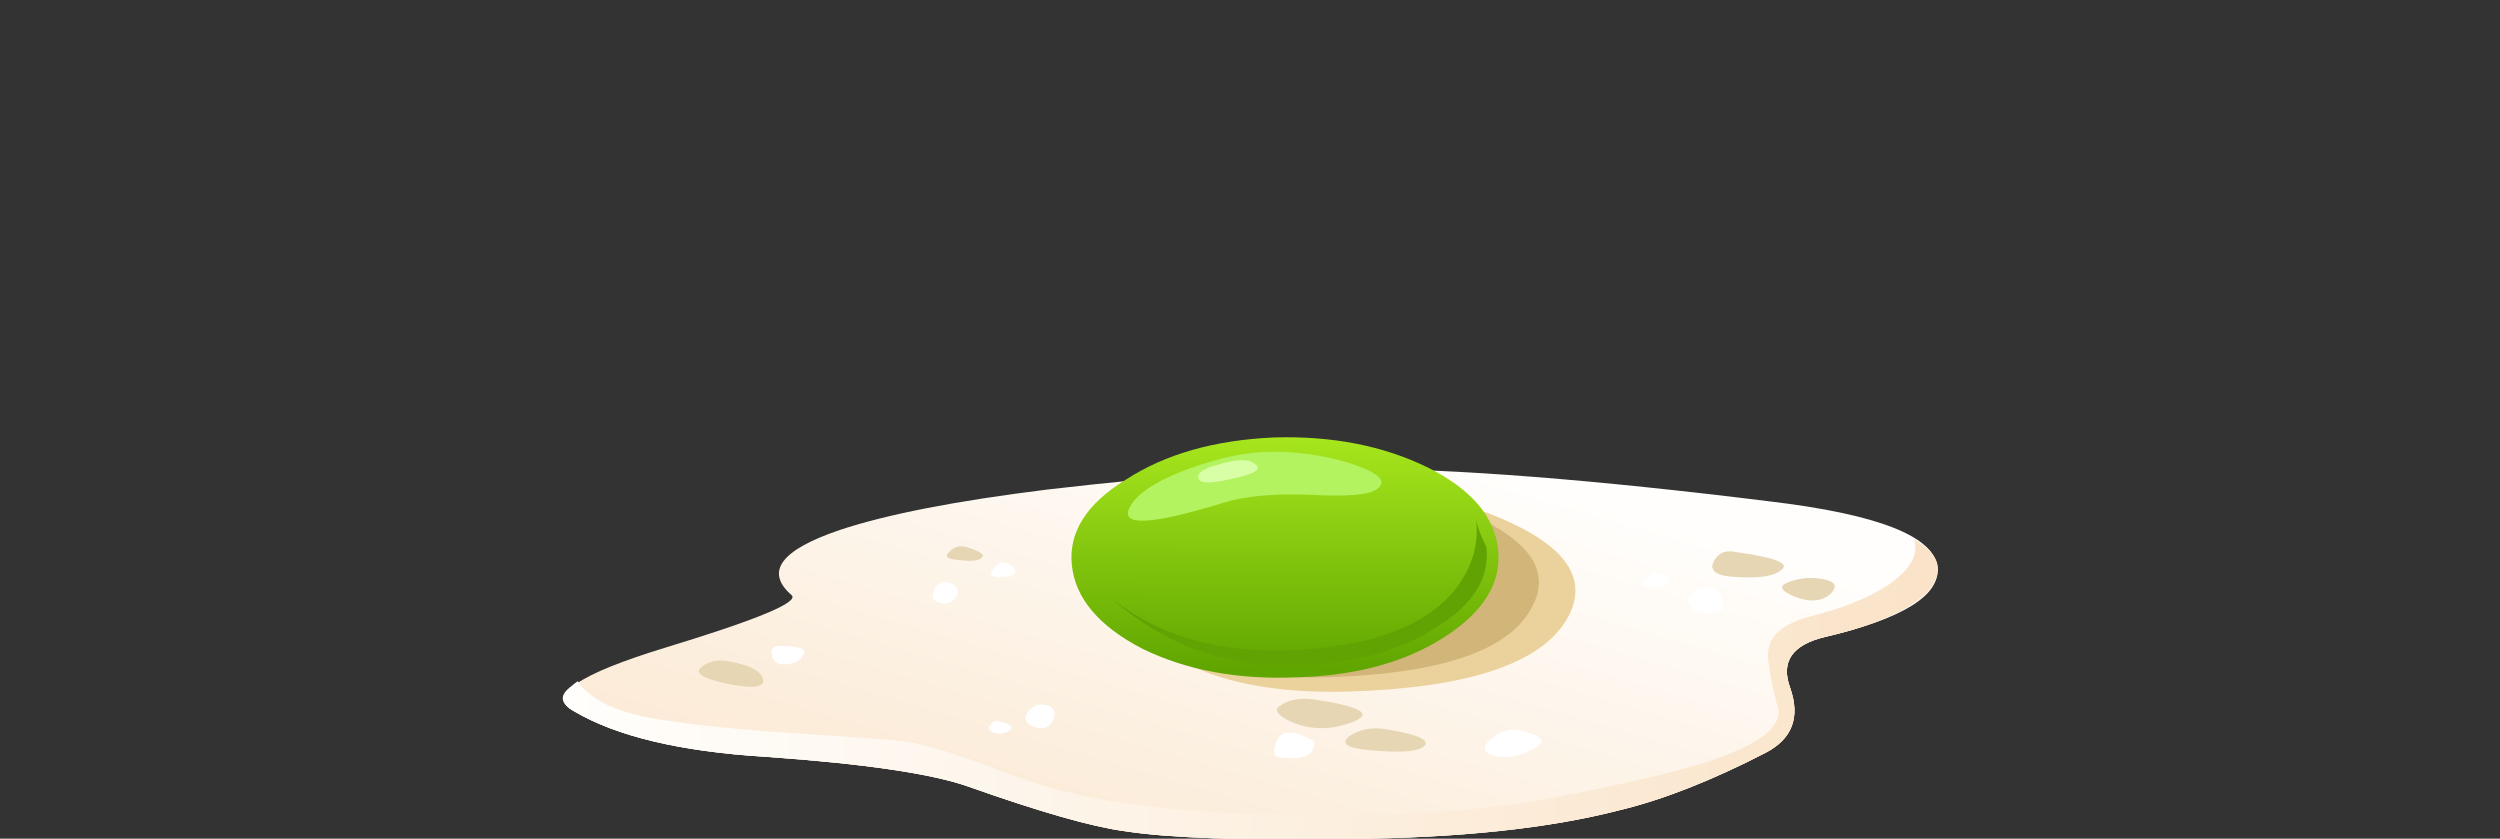 <?xml version="1.0" encoding="iso-8859-1"?>
<!-- Generator: Adobe Illustrator 15.1.0, SVG Export Plug-In . SVG Version: 6.00 Build 0)  -->
<!DOCTYPE svg PUBLIC "-//W3C//DTD SVG 1.1//EN" "http://www.w3.org/Graphics/SVG/1.1/DTD/svg11.dtd">
<svg version="1.1" id="flash0.ai" xmlns="http://www.w3.org/2000/svg" xmlns:xlink="http://www.w3.org/1999/xlink" x="0px" y="0px"
	 width="86.3px" height="28.95px" viewBox="0 0 86.3 28.95" style="enable-background:new 0 0 86.3 28.95;" xml:space="preserve">
<rect x="0" y="0" width="86.3" height="28.95" fill="#333333" stroke="none"/>
<symbol  id="flash0.ai_Assets_x5F_2_x2F_Layer_28_x2F__x3C_Path_x3E__x5F_18" viewBox="-0.014 -2.638 9.723 2.642">
	<g id="Layer_1_2_">
		<path style="fill-rule:evenodd;clip-rule:evenodd;fill:#B3F35F;" d="M8.55-0.45c1.1-0.367,1.417-0.7,0.95-1
			c-0.3-0.2-1.1-0.267-2.4-0.2c-1.434,0.066-2.583-0.033-3.45-0.3C0.617-2.883-0.533-2.867,0.2-1.9C0.567-1.433,1.317-1,2.45-0.6
			C3.483-0.233,4.417-0.033,5.25,0C6.383,0.033,7.483-0.117,8.55-0.45z"/>
	</g>
</symbol>
<g>
	
		<linearGradient id="SVGID_1_" gradientUnits="userSpaceOnUse" x1="11.793" y1="9.115" x2="50.224" y2="9.115" gradientTransform="matrix(0.9 0.015 -0.015 0.9 19.45 15.1)">
		<stop  offset="0" style="stop-color:#FFFEFC"/>
		<stop  offset="1" style="stop-color:#FAE3C8"/>
	</linearGradient>
	<path style="fill-rule:evenodd;clip-rule:evenodd;fill:url(#SVGID_1_);" d="M66.205,19.825c0.21-0.36,0.314-0.57,0.314-0.63
		l-0.09-0.36c0.631,0.54,0.6,1.11-0.09,1.71c-0.66,0.601-1.77,1.08-3.33,1.44c-1.14,0.27-1.545,0.854-1.215,1.755
		c0.36,1.02,0.075,1.77-0.855,2.25c-1.859,0.96-3.54,1.62-5.039,1.979c-2.431,0.63-5.55,0.96-9.36,0.99
		c-3.63,0.061-6.21-0.03-7.74-0.271c-1.11-0.149-2.896-0.659-5.355-1.529c-1.26-0.45-3.6-0.795-7.02-1.035
		c-2.94-0.18-5.145-0.705-6.615-1.575c-0.48-0.27-0.51-0.555-0.09-0.854c0.66,0.72,2.07,1.185,4.23,1.395
		c5.79,0.54,9.3,1.096,10.53,1.665c3.15,1.5,7.11,2.085,11.88,1.755c3.149-0.21,5.984-0.585,8.505-1.125
		c2.46-0.54,4.11-1.11,4.949-1.71c0.63-0.45,0.946-1.05,0.946-1.8c0-0.81,0.104-1.32,0.314-1.53c0.239-0.209,1.109-0.585,2.61-1.125
		C65.095,20.71,65.936,20.245,66.205,19.825z"/>
	
		<linearGradient id="SVGID_2_" gradientUnits="userSpaceOnUse" x1="-8.661" y1="-27.453" x2="17.019" y2="-27.453" gradientTransform="matrix(-0.252 0.864 -0.864 -0.252 19.45 15.099)">
		<stop  offset="0" style="stop-color:#FFFEFC"/>
		<stop  offset="1" style="stop-color:#FAE3C8"/>
	</linearGradient>
	<path style="fill-rule:evenodd;clip-rule:evenodd;fill:url(#SVGID_2_);" d="M61.075,17.306c3.78,0.449,5.714,1.214,5.805,2.294
		c0.09,0.961-1.2,1.756-3.87,2.386c-1.14,0.27-1.545,0.854-1.215,1.755c0.36,1.02,0.075,1.77-0.855,2.25
		c-1.859,0.96-3.54,1.62-5.039,1.979c-2.431,0.63-5.55,0.96-9.36,0.99c-3.63,0.061-6.21-0.03-7.74-0.271
		c-1.11-0.149-2.896-0.659-5.355-1.529c-1.26-0.45-3.6-0.795-7.02-1.035c-2.94-0.18-5.145-0.705-6.615-1.575
		c-0.93-0.54,0.135-1.274,3.195-2.205c3.15-0.96,4.589-1.56,4.32-1.8c-0.93-0.81-0.375-1.56,1.665-2.25
		c1.62-0.54,4.005-1.005,7.155-1.395c4.38-0.511,7.905-0.75,10.575-0.72C50.23,16.181,55.015,16.555,61.075,17.306z"/>
	<path style="fill-rule:evenodd;clip-rule:evenodd;fill:#EBD29D;" d="M37.63,18.655l4.185-1.396c3.33-0.749,6.3-0.675,8.91,0.226
		c3.12,1.05,4.245,2.34,3.375,3.87c-0.899,1.56-3.435,2.399-7.604,2.52c-3.54,0.09-6.075-0.75-7.605-2.52
		c-0.48-0.57-0.84-1.186-1.08-1.846L37.63,18.655z"/>
	<path style="fill-rule:evenodd;clip-rule:evenodd;fill:#D1B579;" d="M37.9,18.835l3.735-1.485c2.971-0.839,5.671-0.839,8.101,0
		c2.909,1.021,3.944,2.25,3.104,3.69c-0.81,1.44-3.149,2.22-7.02,2.34c-3.271,0.09-5.565-0.645-6.885-2.205L37.9,18.835z"/>
	
		<linearGradient id="SVGID_3_" gradientUnits="userSpaceOnUse" x1="-0.003" y1="-27.676" x2="8.847" y2="-27.676" gradientTransform="matrix(1.016942e-004 0.9 -0.9 -8.999940e-004 19.45 15.1)">
		<stop  offset="0" style="stop-color:#A7E61D"/>
		<stop  offset="1" style="stop-color:#60A600"/>
	</linearGradient>
	<path style="fill-rule:evenodd;clip-rule:evenodd;fill:url(#SVGID_3_);" d="M51.715,18.97c0.12,1.141-0.495,2.146-1.845,3.016
		c-1.351,0.87-3.045,1.335-5.085,1.395c-2.04,0.09-3.825-0.24-5.355-0.989c-1.5-0.78-2.31-1.74-2.43-2.881
		c-0.12-1.14,0.51-2.13,1.89-2.97c1.35-0.87,3.045-1.35,5.084-1.44c2.011-0.06,3.78,0.286,5.311,1.035
		C50.785,16.885,51.595,17.83,51.715,18.97z"/>
	
		<use xlink:href="#flash0.ai_Assets_x5F_2_x2F_Layer_28_x2F__x3C_Path_x3E__x5F_18"  width="9.723" height="2.642" x="-0.014" y="-2.638" transform="matrix(0.9 0 0 -0.9 38.95 15.6)" style="overflow:visible;opacity:0.352;enable-background:new    ;"/>
	<path style="fill-rule:evenodd;clip-rule:evenodd;fill:#60A303;" d="M50.185,20.41c0.625-0.773,0.88-1.605,0.766-2.498
		c0.036,0.238,0.156,0.562,0.359,0.968c0.12,1.08-0.465,2.01-1.755,2.79c-1.26,0.811-2.835,1.245-4.725,1.305
		c-2.447,0.113-4.645-0.697-6.592-2.43c1.978,1.647,4.61,2.232,7.897,1.755C47.995,22.03,49.345,21.4,50.185,20.41z"/>
	<path style="fill-rule:evenodd;clip-rule:evenodd;fill:#D8FFA6;" d="M43.12,15.91c0.51,0.21,0.36,0.405-0.45,0.585
		c-0.84,0.21-1.275,0.21-1.305,0c-0.03-0.18,0.195-0.33,0.675-0.45C42.49,15.896,42.85,15.851,43.12,15.91z"/>
	<path style="fill-rule:evenodd;clip-rule:evenodd;fill:#E6D6B3;" d="M45.37,24.145c1.59,0.24,2.04,0.495,1.35,0.766
		c-0.75,0.3-1.47,0.3-2.16,0c-0.51-0.24-0.614-0.436-0.314-0.585C44.515,24.145,44.89,24.085,45.37,24.145z"/>
	<path style="fill-rule:evenodd;clip-rule:evenodd;fill:#E6D6B3;" d="M33.355,18.88c0.479,0.15,0.659,0.271,0.54,0.36
		c-0.09,0.12-0.36,0.149-0.81,0.09c-0.39-0.03-0.495-0.12-0.315-0.271C32.92,18.88,33.115,18.82,33.355,18.88z"/>
	<path style="fill-rule:evenodd;clip-rule:evenodd;fill:#E6D6B3;" d="M25.21,22.84c0.66,0.12,1.035,0.315,1.125,0.585
		c0.09,0.301-0.315,0.36-1.215,0.181c-0.87-0.181-1.17-0.376-0.9-0.586C24.49,22.811,24.82,22.75,25.21,22.84z"/>
	<path style="fill-rule:evenodd;clip-rule:evenodd;fill:#E6D6B3;" d="M47.89,25.181c1.08,0.18,1.5,0.374,1.261,0.584
		c-0.211,0.181-0.811,0.226-1.801,0.136c-0.84-0.061-1.095-0.226-0.765-0.495C46.945,25.165,47.38,25.09,47.89,25.181z"/>
	<path style="fill-rule:evenodd;clip-rule:evenodd;fill:#E6D6B3;" d="M59.95,19.06c1.29,0.181,1.814,0.376,1.575,0.585
		c-0.24,0.241-0.78,0.33-1.62,0.271c-0.63-0.029-0.885-0.195-0.766-0.495C59.29,19.09,59.56,18.97,59.95,19.06z"/>
	<path style="fill-rule:evenodd;clip-rule:evenodd;fill:#E6D6B3;" d="M62.694,19.96c0.631,0.061,0.796,0.24,0.495,0.54
		c-0.3,0.27-0.72,0.3-1.26,0.09c-0.479-0.21-0.54-0.375-0.18-0.495C62.05,19.975,62.365,19.93,62.694,19.96z"/>
	<path style="fill-rule:evenodd;clip-rule:evenodd;fill:#FFFFFF;" d="M26.92,22.3c0.69,0,0.96,0.105,0.811,0.315
		c-0.12,0.21-0.345,0.315-0.675,0.315c-0.24,0-0.375-0.105-0.405-0.315C26.59,22.405,26.68,22.3,26.92,22.3z"/>
	<path style="fill-rule:evenodd;clip-rule:evenodd;fill:#FFFFFF;" d="M34.525,24.91c0.39,0.09,0.495,0.195,0.315,0.314
		c-0.18,0.12-0.375,0.136-0.585,0.045c-0.15-0.06-0.166-0.149-0.045-0.27C34.3,24.88,34.405,24.851,34.525,24.91z"/>
	<path style="fill-rule:evenodd;clip-rule:evenodd;fill:#FFFFFF;" d="M45.37,25.585c0,0.391-0.24,0.585-0.72,0.585
		c-0.36,0-0.57-0.03-0.631-0.09c-0.06-0.09-0.045-0.255,0.046-0.495C44.215,25.195,44.65,25.195,45.37,25.585z"/>
	<path style="fill-rule:evenodd;clip-rule:evenodd;fill:#FFFFFF;" d="M59.319,20.41c0.301,0.479,0.226,0.735-0.225,0.765
		c-0.45,0.03-0.72-0.09-0.81-0.359c-0.061-0.21,0.075-0.376,0.404-0.495C58.99,20.23,59.2,20.26,59.319,20.41z"/>
	<path style="fill-rule:evenodd;clip-rule:evenodd;fill:#FFFFFF;" d="M57.115,19.78c0.479,0.06,0.63,0.165,0.45,0.314
		c-0.181,0.181-0.421,0.24-0.721,0.181c-0.21-0.03-0.225-0.12-0.045-0.271C56.89,19.945,56.995,19.87,57.115,19.78z"/>
	<path style="fill-rule:evenodd;clip-rule:evenodd;fill:#FFFFFF;" d="M34.525,19.42c0.24,0,0.405,0.075,0.495,0.225
		c0.09,0.15-0.045,0.241-0.405,0.271c-0.36,0.03-0.48-0.045-0.36-0.225C34.315,19.6,34.405,19.51,34.525,19.42z"/>
	<path style="fill-rule:evenodd;clip-rule:evenodd;fill:#FFFFFF;" d="M32.635,20.095c0.36,0.061,0.495,0.21,0.405,0.45
		c-0.12,0.24-0.315,0.33-0.585,0.271c-0.24-0.061-0.315-0.195-0.225-0.405C32.32,20.17,32.455,20.065,32.635,20.095z"/>
	<path style="fill-rule:evenodd;clip-rule:evenodd;fill:#FFFFFF;" d="M36.01,24.325c0.33,0.029,0.45,0.195,0.36,0.495
		c-0.12,0.3-0.345,0.39-0.675,0.27c-0.3-0.12-0.375-0.285-0.225-0.495C35.62,24.385,35.8,24.295,36.01,24.325z"/>
	<path style="fill-rule:evenodd;clip-rule:evenodd;fill:#FFFFFF;" d="M52.525,25.225c0.75,0.181,0.885,0.391,0.404,0.631
		c-0.51,0.27-0.975,0.345-1.395,0.225c-0.36-0.12-0.375-0.315-0.045-0.585C51.79,25.225,52.135,25.135,52.525,25.225z"/>
	
		<linearGradient id="SVGID_4_" gradientUnits="userSpaceOnUse" x1="0.01" y1="9.661" x2="52.725" y2="9.661" gradientTransform="matrix(0.9 0 0 0.9 19.45 15.1)">
		<stop  offset="0" style="stop-color:#FFFEFC"/>
		<stop  offset="1" style="stop-color:#FAE3C8"/>
	</linearGradient>
	<path style="fill-rule:evenodd;clip-rule:evenodd;fill:url(#SVGID_4_);" d="M65.125,20.23c0.811-0.54,1.125-1.08,0.944-1.62
		c0.931,0.54,1.08,1.154,0.45,1.845c-0.63,0.63-1.8,1.14-3.51,1.53c-1.14,0.27-1.545,0.854-1.215,1.755
		c0.36,1.02,0.075,1.77-0.855,2.25c-1.859,0.96-3.54,1.62-5.039,1.979c-2.431,0.63-5.55,0.96-9.36,0.99
		c-3.63,0.061-6.21-0.03-7.74-0.271c-1.11-0.149-2.896-0.659-5.355-1.529c-1.26-0.45-3.6-0.795-7.02-1.035
		c-2.94-0.18-5.145-0.705-6.615-1.575c-0.51-0.27-0.465-0.614,0.135-1.035c0.391,0.601,1.215,1.021,2.475,1.261
		c0.96,0.18,2.416,0.345,4.365,0.494c2.31,0.15,3.765,0.256,4.365,0.315c0.72,0.09,1.815,0.42,3.285,0.99
		c1.44,0.569,2.94,0.96,4.5,1.17c2.16,0.3,4.635,0.435,7.425,0.405c2.85-0.03,5.22-0.226,7.109-0.585
		c2.521-0.48,4.335-0.9,5.445-1.26c1.74-0.57,2.565-1.171,2.475-1.801c-0.24-0.93-0.359-1.574-0.359-1.935
		c0.029-0.63,0.539-1.065,1.53-1.305C63.609,20.995,64.465,20.65,65.125,20.23z"/>
</g>
</svg>
